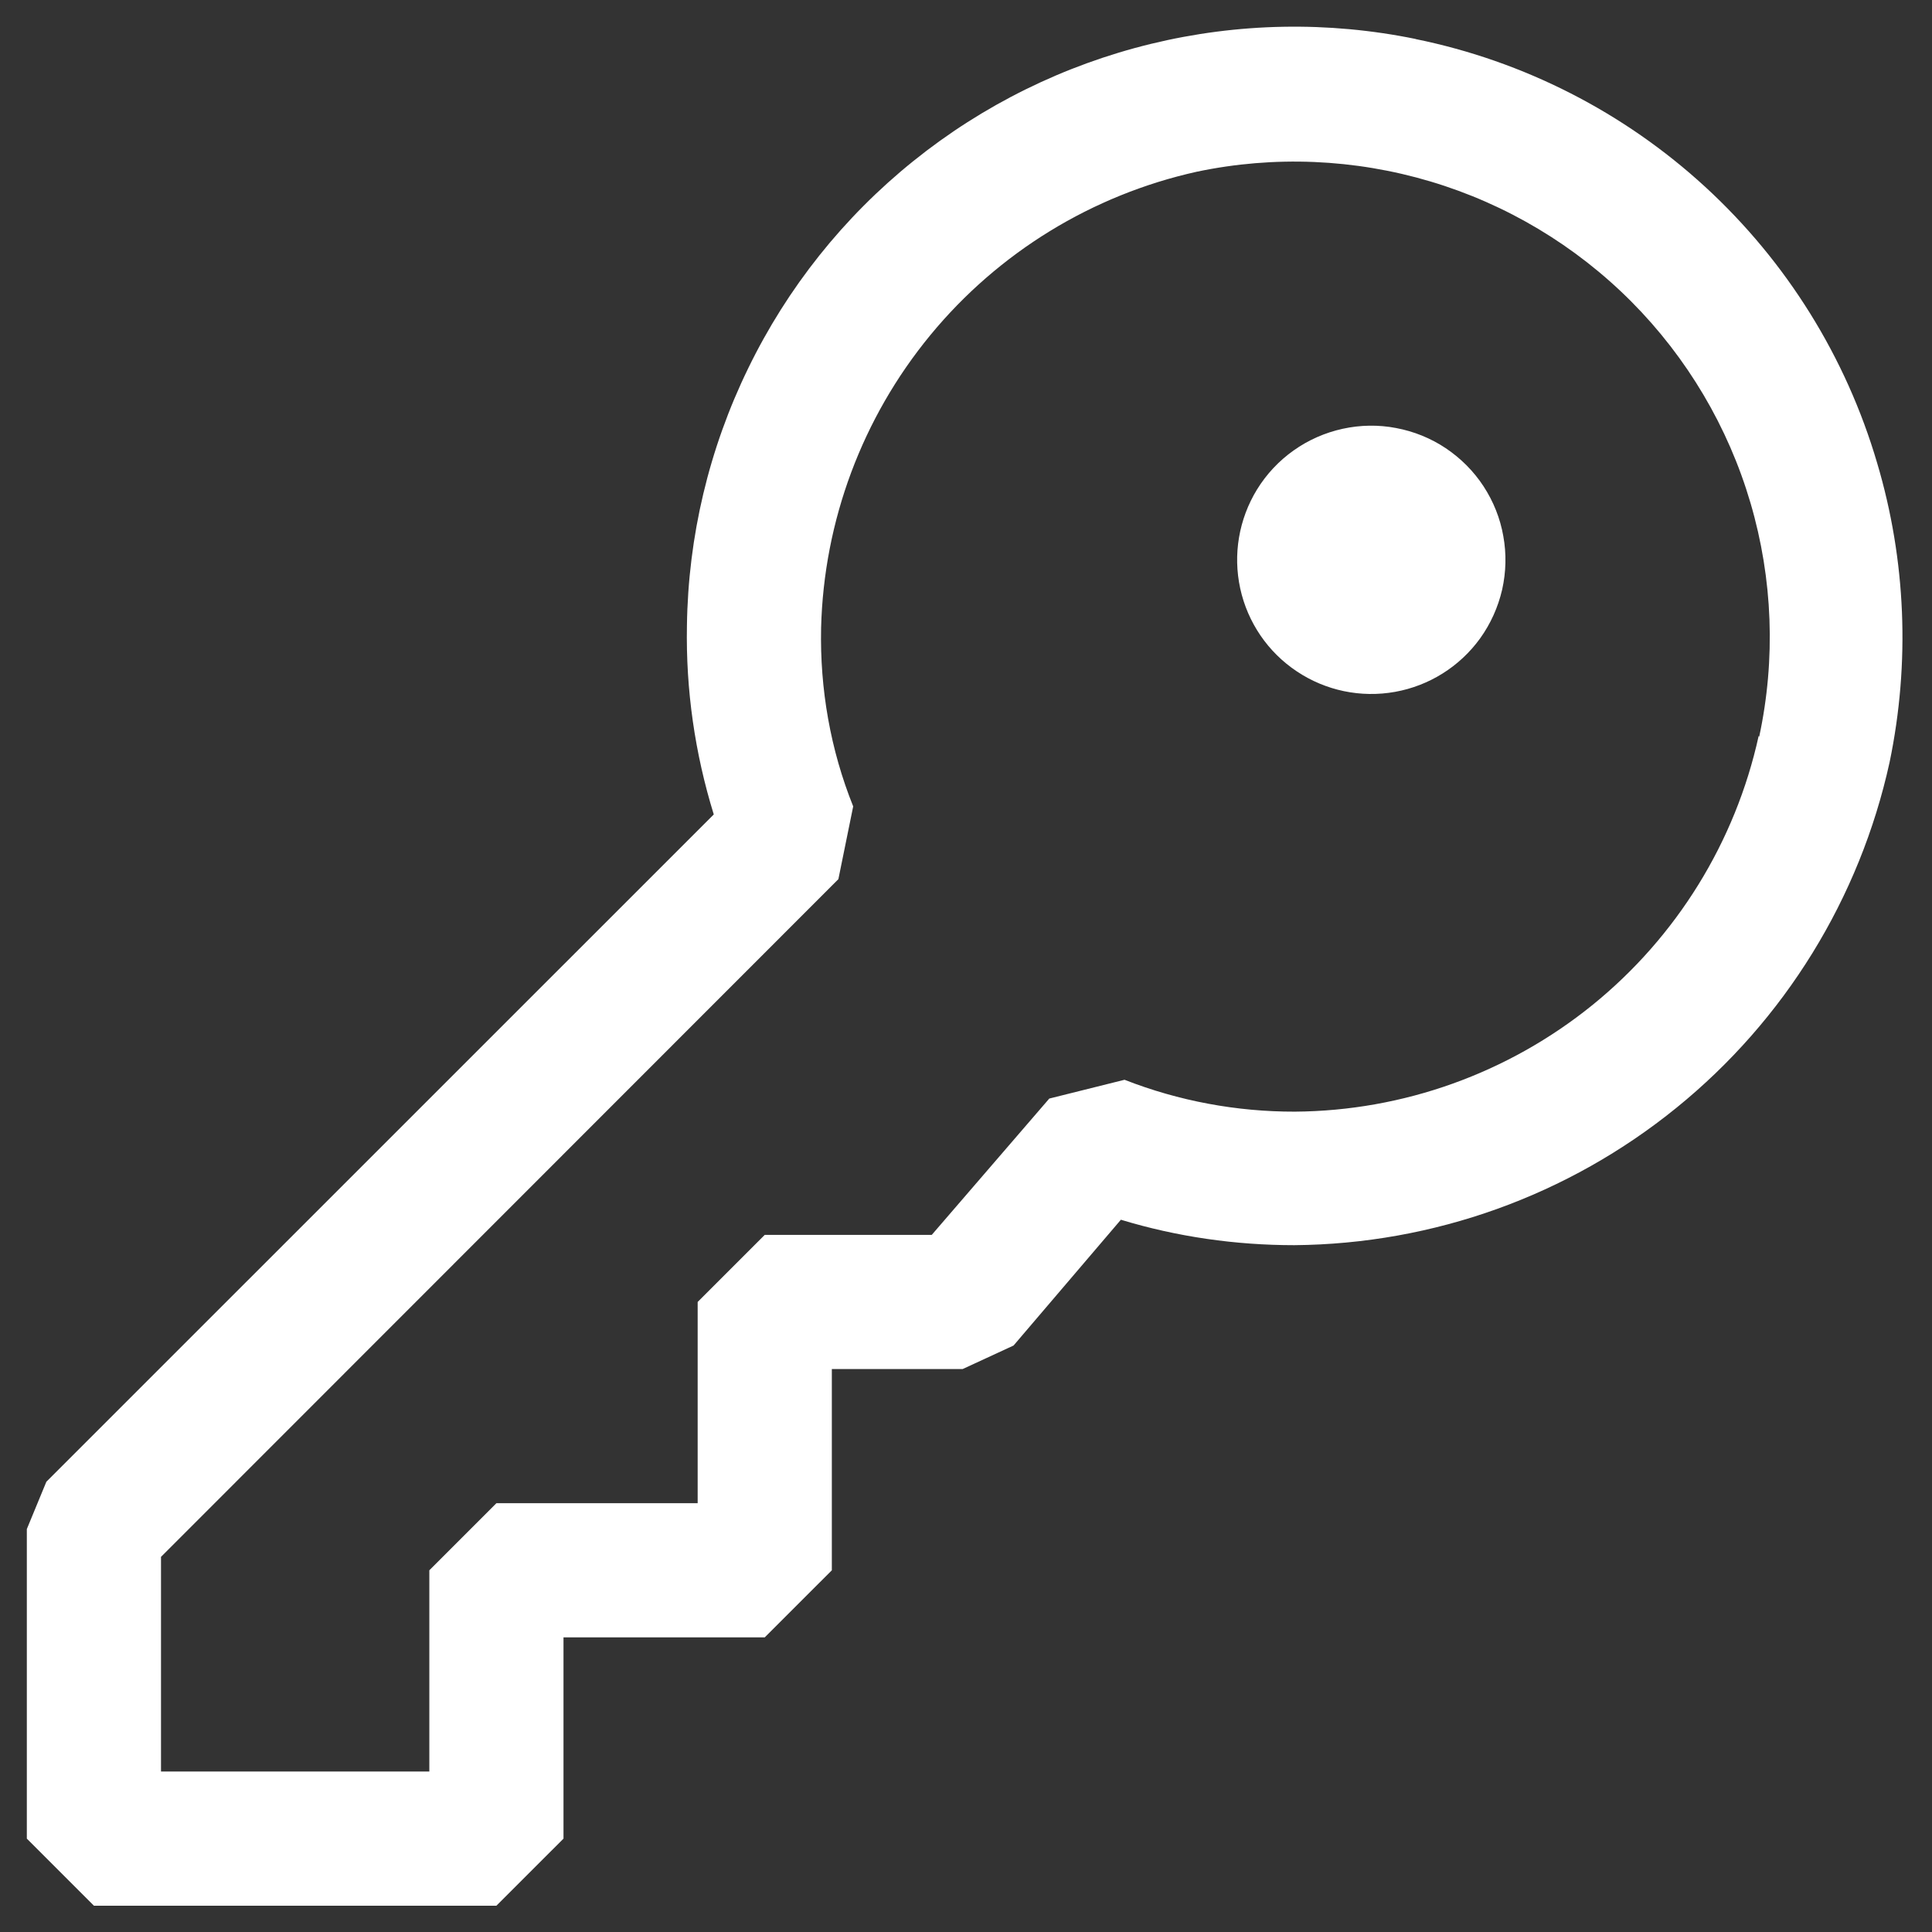 <svg width="18" height="18" viewBox="0 0 18 18" fill="none" xmlns="http://www.w3.org/2000/svg">
<rect x="0" y="0" width="18" height="18" fill="#333333" stroke="none"/>
<path fill-rule="evenodd" clip-rule="evenodd" d="M13.189 0.364C14.197 0.569 15.13 1.046 15.887 1.741C16.645 2.437 17.199 3.327 17.489 4.314C17.758 5.219 17.797 6.176 17.605 7.101C17.327 8.369 16.627 9.504 15.619 10.321C14.611 11.139 13.356 11.59 12.059 11.601C11.511 11.601 10.966 11.523 10.443 11.364L9.443 12.536L8.969 12.755L7.75 12.755L7.75 14.63L7.125 15.255L5.25 15.255L5.25 17.13L4.625 17.755L0.875 17.755L0.25 17.13L0.25 14.246L0.432 13.805L6.65 7.588C6.474 7.019 6.389 6.426 6.4 5.831C6.411 4.999 6.606 4.179 6.971 3.431C7.335 2.682 7.86 2.023 8.509 1.501C9.157 0.979 9.913 0.606 10.722 0.409C11.531 0.212 12.373 0.196 13.189 0.363L13.189 0.364ZM14.836 9.364C15.621 8.728 16.168 7.844 16.385 6.857L16.39 6.864C16.545 6.142 16.517 5.394 16.309 4.686C16.101 3.978 15.719 3.333 15.199 2.81C14.678 2.287 14.035 1.902 13.328 1.691C12.621 1.48 11.872 1.448 11.15 1.6C10.176 1.816 9.302 2.352 8.668 3.122C8.034 3.892 7.675 4.853 7.65 5.85C7.638 6.42 7.737 6.985 7.949 7.513L7.811 8.191L1.5 14.505L1.5 16.505L4 16.505L4 14.63L4.625 14.005L6.5 14.005L6.5 12.13L7.125 11.505L8.681 11.505L9.776 10.235L10.477 10.06C10.983 10.258 11.521 10.358 12.064 10.357C13.074 10.35 14.051 9.999 14.836 9.364ZM13.789 5.949C13.887 5.813 13.957 5.658 13.995 5.494C14.032 5.33 14.036 5.16 14.006 4.995C13.977 4.829 13.914 4.672 13.822 4.531C13.73 4.39 13.61 4.27 13.47 4.176C13.331 4.083 13.173 4.019 13.008 3.988C12.843 3.956 12.673 3.959 12.509 3.995C12.345 4.031 12.19 4.099 12.052 4.197C11.915 4.294 11.799 4.418 11.711 4.561C11.542 4.837 11.486 5.167 11.555 5.483C11.624 5.799 11.813 6.076 12.082 6.255C12.351 6.435 12.679 6.503 12.997 6.446C13.315 6.389 13.599 6.211 13.789 5.949Z" fill="white"/>
</svg>
